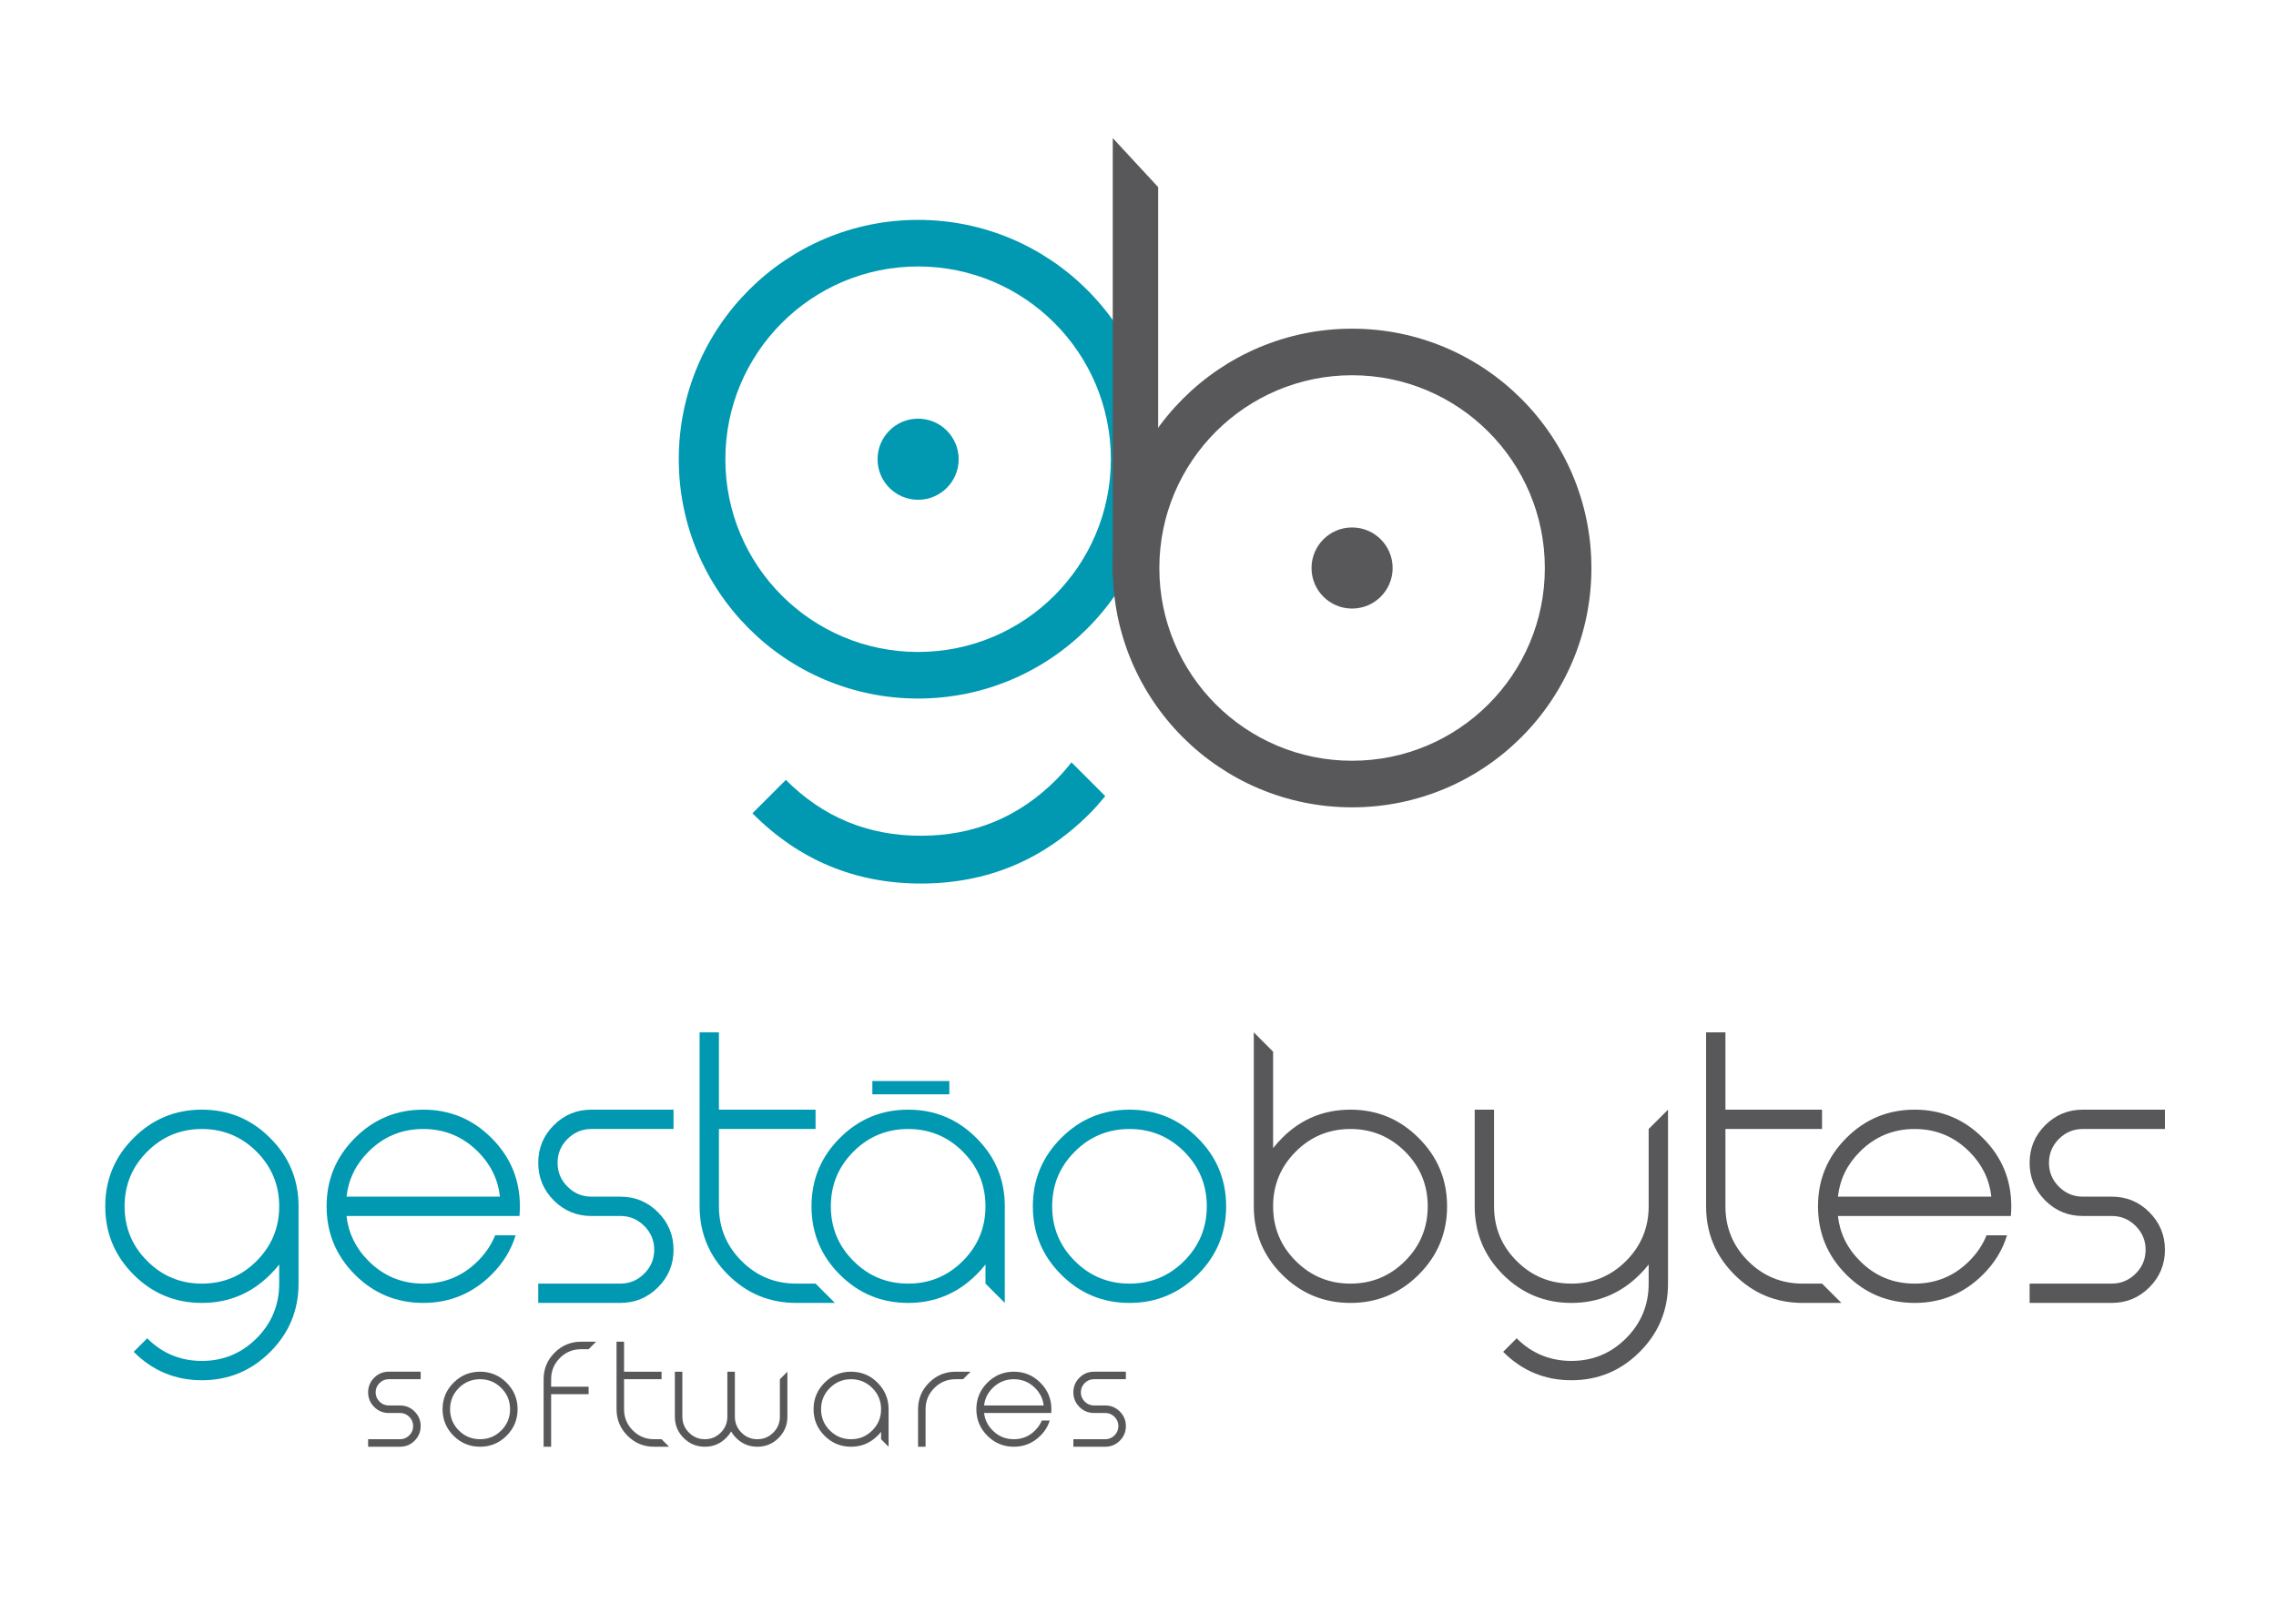 <?xml version="1.0" encoding="utf-8"?>
<!-- Generator: Adobe Illustrator 16.0.0, SVG Export Plug-In . SVG Version: 6.00 Build 0)  -->
<!DOCTYPE svg PUBLIC "-//W3C//DTD SVG 1.1//EN" "http://www.w3.org/Graphics/SVG/1.1/DTD/svg11.dtd">
<svg version="1.1" id="Camada_1" xmlns="http://www.w3.org/2000/svg" xmlns:xlink="http://www.w3.org/1999/xlink" x="0px" y="0px"
	 width="503px" height="359px" viewBox="0 0 503 359" enable-background="new 0 0 503 359" xml:space="preserve">
<g>
	<path fill="#0099B1" d="M249.62,287.976c-5.891,0-10.937-2.086-15.103-6.257c-4.169-4.166-6.255-9.21-6.255-15.101
		s2.086-10.92,6.255-15.088c4.166-4.186,9.212-6.27,15.103-6.27c5.885,0,10.917,2.084,15.09,6.27
		c4.183,4.168,6.269,9.197,6.269,15.088s-2.086,10.935-6.269,15.101C260.537,285.89,255.505,287.976,249.62,287.976 M249.62,283.707
		c4.724,0,8.745-1.662,12.084-5.003c3.324-3.324,4.999-7.361,4.999-12.086s-1.675-8.745-4.999-12.085
		c-3.34-3.324-7.36-4.999-12.084-4.999c-4.727,0-8.764,1.675-12.088,4.999c-3.338,3.34-5,7.36-5,12.085s1.662,8.762,5,12.086
		C240.856,282.045,244.893,283.707,249.62,283.707z M217.792,279.479c-0.6,0.77-1.257,1.512-1.972,2.212
		c-4.183,4.185-9.227,6.285-15.117,6.285c-5.888,0-10.934-2.086-15.103-6.257c-4.173-4.166-6.257-9.21-6.257-15.101
		s2.084-10.92,6.257-15.088c4.169-4.186,9.215-6.27,15.103-6.27c5.891,0,10.92,2.084,15.089,6.27
		c4.185,4.168,6.27,9.197,6.27,15.088v21.357l-4.27-4.269V279.479z M200.703,283.707c4.723,0,8.749-1.662,12.086-5.003
		c3.324-3.324,5.003-7.361,5.003-12.086s-1.679-8.745-5.003-12.085c-3.337-3.324-7.363-4.999-12.086-4.999
		s-8.763,1.675-12.083,4.999c-3.341,3.34-5.003,7.36-5.003,12.085s1.662,8.762,5.003,12.086
		C191.94,282.045,195.98,283.707,200.703,283.707z M175.972,283.707h4.273l4.271,4.269h-8.545c-5.891,0-10.933-2.086-15.104-6.257
		c-4.168-4.166-6.253-9.21-6.253-15.101v-38.443h4.271v17.086h21.358v4.273h-21.358v17.084c0,4.725,1.66,8.762,5.001,12.086
		C167.212,282.045,171.25,283.707,175.972,283.707z M130.703,268.763c-3.25,0-6.021-1.151-8.311-3.439
		c-2.29-2.293-3.439-5.061-3.439-8.313s1.149-6.024,3.439-8.311c2.29-2.29,5.061-3.439,8.311-3.439h18.15v4.273h-18.15
		c-2.056,0-3.82,0.741-5.276,2.197c-1.473,1.475-2.202,3.222-2.202,5.279c0,2.055,0.729,3.804,2.202,5.278
		c1.456,1.456,3.221,2.199,5.276,2.199h6.398c3.25,0,6.022,1.14,8.313,3.442c2.288,2.292,3.439,5.06,3.439,8.298
		c0,3.25-1.151,6.018-3.439,8.306c-2.29,2.288-5.063,3.441-8.313,3.441h-18.148v-4.269h18.148c2.056,0,3.807-0.729,5.277-2.204
		c1.475-1.456,2.203-3.222,2.203-5.274c0-2.041-0.729-3.809-2.203-5.265c-1.471-1.473-3.222-2.201-5.277-2.201H130.703z
		 M76.582,268.763c0.422,3.804,2.041,7.128,4.868,9.941c3.324,3.341,7.361,5.003,12.088,5.003c4.723,0,8.745-1.662,12.086-5.003
		c1.703-1.706,2.974-3.601,3.802-5.672h4.522c-0.964,3.208-2.727,6.108-5.293,8.658c-4.186,4.185-9.231,6.285-15.117,6.285
		c-5.891,0-10.937-2.086-15.103-6.257c-4.171-4.166-6.255-9.21-6.255-15.101s2.084-10.92,6.255-15.088
		c4.166-4.186,9.212-6.27,15.103-6.27c5.886,0,10.92,2.084,15.088,6.27c4.184,4.168,6.27,9.197,6.27,15.088
		c0,0.715-0.028,1.43-0.091,2.145H76.582z M110.492,264.488c-0.424-3.816-2.056-7.143-4.868-9.955
		c-3.341-3.324-7.363-4.999-12.086-4.999c-4.727,0-8.764,1.675-12.088,4.999c-2.827,2.813-4.446,6.139-4.868,9.955H110.492z
		 M61.705,279.479c-0.593,0.77-1.25,1.512-1.967,2.212c-4.183,4.185-9.227,6.285-15.119,6.285c-5.886,0-10.933-2.086-15.101-6.257
		c-4.169-4.166-6.257-9.21-6.257-15.101s2.088-10.92,6.257-15.088c4.168-4.186,9.215-6.27,15.101-6.27
		c5.893,0,10.92,2.084,15.091,6.27c4.187,4.168,6.271,9.197,6.271,15.088v17.089c0,5.886-2.085,10.932-6.271,15.103
		c-4.171,4.171-9.198,6.253-15.091,6.253c-5.886,0-10.918-2.099-15.074-6.282l2.993-2.988c3.319,3.335,7.36,4.999,12.081,4.999
		c4.725,0,8.751-1.664,12.088-4.999c3.324-3.326,4.998-7.367,4.998-12.085V279.479z M192.791,238.928h17.018v2.938h-17.018V238.928z
		 M44.619,249.534c-4.721,0-8.762,1.675-12.081,4.999c-3.341,3.34-5.003,7.36-5.003,12.085s1.662,8.762,5.003,12.086
		c3.319,3.341,7.36,5.003,12.081,5.003c4.725,0,8.751-1.662,12.088-5.003c3.324-3.324,4.998-7.361,4.998-12.086
		s-1.674-8.745-4.998-12.085C53.37,251.209,49.343,249.534,44.619,249.534z"/>
	<path fill="#58585A" d="M460.303,268.763c-3.248,0-6.021-1.151-8.313-3.439c-2.29-2.293-3.441-5.061-3.441-8.313
		s1.151-6.024,3.441-8.311c2.292-2.29,5.064-3.439,8.313-3.439h18.152v4.273h-18.152c-2.06,0-3.821,0.741-5.279,2.197
		c-1.47,1.475-2.199,3.222-2.199,5.279c0,2.055,0.729,3.804,2.199,5.278c1.458,1.456,3.22,2.199,5.279,2.199h6.398
		c3.255,0,6.021,1.14,8.313,3.442c2.286,2.292,3.441,5.06,3.441,8.298c0,3.25-1.155,6.018-3.441,8.306
		c-2.292,2.288-5.058,3.441-8.313,3.441h-18.152v-4.269h18.152c2.054,0,3.805-0.729,5.281-2.204
		c1.469-1.456,2.199-3.222,2.199-5.274c0-2.041-0.73-3.809-2.199-5.265c-1.477-1.473-3.228-2.201-5.281-2.201H460.303z
		 M406.184,268.763c0.422,3.804,2.038,7.128,4.87,9.941c3.318,3.341,7.359,5.003,12.084,5.003c4.723,0,8.745-1.662,12.083-5.003
		c1.708-1.706,2.979-3.601,3.805-5.672h4.524c-0.968,3.208-2.729,6.108-5.291,8.658c-4.189,4.185-9.237,6.285-15.121,6.285
		c-5.891,0-10.935-2.086-15.105-6.257c-4.172-4.166-6.252-9.21-6.252-15.101s2.08-10.92,6.252-15.088
		c4.171-4.186,9.215-6.27,15.105-6.27c5.884,0,10.922,2.084,15.088,6.27c4.184,4.168,6.27,9.197,6.27,15.088
		c0,0.715-0.033,1.43-0.093,2.145H406.184z M440.09,264.488c-0.42-3.816-2.054-7.143-4.869-9.955
		c-3.338-3.324-7.36-4.999-12.083-4.999c-4.725,0-8.766,1.675-12.084,4.999c-2.832,2.813-4.448,6.139-4.87,9.955H440.09z
		 M398.406,283.707h4.27l4.275,4.269h-8.545c-5.891,0-10.938-2.086-15.104-6.257c-4.167-4.166-6.253-9.21-6.253-15.101v-38.443
		h4.275v17.086h21.352v4.273h-21.352v17.084c0,4.725,1.658,8.762,4.992,12.086C389.647,282.045,393.684,283.707,398.406,283.707z
		 M368.636,283.707c0,5.886-2.087,10.932-6.27,15.103c-4.173,4.171-9.204,6.253-15.089,6.253c-5.893,0-10.924-2.099-15.078-6.282
		l2.988-2.988c3.322,3.335,7.365,4.999,12.09,4.999c4.723,0,8.743-1.664,12.084-4.999c3.324-3.326,4.998-7.367,4.998-12.085v-4.229
		c-0.595,0.77-1.254,1.512-1.967,2.212c-4.183,4.185-9.23,6.285-15.115,6.285c-5.893,0-10.938-2.086-15.106-6.257
		c-4.171-4.166-6.257-9.21-6.257-15.101v-21.357h4.273v21.357c0,4.725,1.666,8.762,5,12.086c3.322,3.341,7.365,5.003,12.09,5.003
		c4.723,0,8.743-1.662,12.084-5.003c3.324-3.324,4.998-7.361,4.998-12.086v-17.084l4.276-4.273V283.707z M281.359,253.759
		c0.601-0.754,1.271-1.517,2.012-2.26c4.154-4.154,9.186-6.238,15.078-6.238c5.884,0,10.916,2.084,15.089,6.27
		c4.183,4.168,6.269,9.197,6.269,15.088s-2.086,10.935-6.269,15.101c-4.173,4.171-9.205,6.257-15.089,6.257
		c-5.893,0-10.935-2.086-15.106-6.257c-4.171-4.166-6.253-9.21-6.253-15.101v-38.443l4.27,4.271V253.759z M298.449,283.707
		c4.717,0,8.743-1.662,12.084-5.003c3.323-3.324,4.998-7.361,4.998-12.086s-1.675-8.745-4.998-12.085
		c-3.341-3.324-7.367-4.999-12.084-4.999c-4.725,0-8.768,1.675-12.09,4.999c-3.334,3.34-5,7.36-5,12.085s1.666,8.762,5,12.086
		C289.682,282.045,293.725,283.707,298.449,283.707z"/>
	<path fill="#58585A" d="M241.779,312.3c-1.267,0-2.338-0.445-3.228-1.335c-0.89-0.888-1.334-1.965-1.334-3.226
		c0-1.265,0.444-2.339,1.334-3.225c0.89-0.89,1.961-1.339,3.228-1.339h7.042v1.66h-7.042c-0.801,0-1.484,0.288-2.051,0.853
		c-0.571,0.572-0.855,1.252-0.855,2.051c0,0.795,0.284,1.475,0.855,2.048c0.566,0.568,1.25,0.856,2.051,0.856h2.479
		c1.265,0,2.338,0.44,3.228,1.335c0.888,0.888,1.335,1.963,1.335,3.221c0,1.261-0.447,2.336-1.335,3.224
		c-0.89,0.892-1.963,1.337-3.228,1.337h-7.041v-1.66l7.041,0.004c0.8,0,1.481-0.284,2.052-0.857c0.57-0.563,0.853-1.25,0.853-2.047
		c0-0.795-0.282-1.479-0.853-2.047s-1.252-0.853-2.052-0.853H241.779z M217.489,312.3c0.162,1.477,0.788,2.768,1.887,3.859
		c1.291,1.298,2.858,1.94,4.693,1.94c1.831,0,3.396-0.643,4.689-1.94c0.663-0.663,1.155-1.396,1.479-2.2h1.753
		c-0.373,1.244-1.059,2.373-2.056,3.359c-1.62,1.625-3.579,2.441-5.865,2.441c-2.29,0-4.247-0.808-5.863-2.429
		c-1.623-1.619-2.431-3.577-2.431-5.863c0-2.282,0.808-4.239,2.431-5.857c1.616-1.623,3.573-2.435,5.863-2.435
		c2.286,0,4.238,0.812,5.857,2.435c1.621,1.618,2.433,3.575,2.433,5.857c0,0.275-0.011,0.556-0.033,0.832H217.489z M230.651,310.644
		c-0.164-1.485-0.801-2.776-1.893-3.868c-1.293-1.289-2.858-1.939-4.689-1.939c-1.835,0-3.402,0.65-4.693,1.939
		c-1.099,1.092-1.725,2.383-1.887,3.868H230.651z M204.552,311.468v8.292h-1.658v-8.292c0-2.282,0.81-4.239,2.429-5.857
		c1.616-1.623,3.577-2.435,5.863-2.435h3.316l-1.658,1.66h-1.658c-1.835,0-3.4,0.65-4.693,1.939
		C205.199,308.073,204.552,309.635,204.552,311.468z M194.72,316.46c-0.231,0.296-0.486,0.587-0.767,0.858
		c-1.619,1.625-3.579,2.441-5.865,2.441c-2.288,0-4.243-0.808-5.861-2.429c-1.619-1.619-2.429-3.577-2.429-5.863
		c0-2.282,0.81-4.239,2.429-5.857c1.618-1.623,3.573-2.435,5.861-2.435c2.286,0,4.24,0.812,5.857,2.435
		c1.623,1.618,2.435,3.575,2.435,5.857v8.292l-1.66-1.66V316.46z M188.088,318.1c1.833,0,3.394-0.643,4.691-1.94
		c1.289-1.289,1.94-2.854,1.94-4.691c0-1.833-0.651-3.395-1.94-4.692c-1.298-1.289-2.858-1.939-4.691-1.939s-3.398,0.65-4.692,1.939
		c-1.295,1.298-1.939,2.859-1.939,4.692c0,1.837,0.645,3.402,1.939,4.691C184.69,317.457,186.255,318.1,188.088,318.1z
		 M160.746,313.127v-9.951h1.662v9.951c0,1.368,0.485,2.538,1.46,3.514c0.966,0.973,2.136,1.459,3.512,1.459
		c1.369,0,2.539-0.486,3.516-1.459c0.972-0.976,1.458-2.146,1.458-3.514v-8.291l1.66-1.66v9.951c0,1.834-0.651,3.398-1.94,4.692
		c-1.297,1.295-2.858,1.94-4.693,1.94c-1.84,0-3.402-0.646-4.694-1.94c-0.457-0.453-0.823-0.936-1.109-1.444
		c-0.293,0.509-0.661,0.991-1.114,1.444c-1.294,1.295-2.854,1.94-4.688,1.94c-1.836,0-3.402-0.646-4.692-1.94
		c-1.297-1.294-1.939-2.858-1.939-4.692v-9.951h1.655v9.951c0,1.368,0.488,2.538,1.461,3.514c0.974,0.973,2.146,1.459,3.516,1.459
		c1.369,0,2.541-0.486,3.514-1.459C160.259,315.665,160.746,314.495,160.746,313.127z M144.551,318.1h1.657l1.658,1.66h-3.315
		c-2.288,0-4.247-0.808-5.866-2.429c-1.616-1.619-2.428-3.577-2.428-5.863v-14.924h1.66v6.632h8.291v1.66h-8.291v6.632
		c0,1.837,0.643,3.402,1.939,4.691C141.146,317.457,142.713,318.1,144.551,318.1z M128.431,296.544h3.315l-1.66,1.66h-1.655
		c-1.833,0-3.403,0.65-4.692,1.939c-1.297,1.298-1.939,2.859-1.939,4.692v1.655h8.287v1.66h-8.287v11.608h-1.66v-14.924
		c0-2.288,0.812-4.239,2.426-5.857C124.184,297.359,126.145,296.544,128.431,296.544z M106.097,319.76
		c-2.286,0-4.245-0.808-5.864-2.429c-1.618-1.619-2.426-3.577-2.426-5.863c0-2.282,0.808-4.239,2.426-5.857
		c1.619-1.623,3.578-2.435,5.864-2.435s4.238,0.812,5.857,2.435c1.625,1.618,2.434,3.575,2.434,5.857
		c0,2.286-0.809,4.244-2.434,5.863C110.335,318.952,108.383,319.76,106.097,319.76z M106.097,318.1c1.835,0,3.396-0.643,4.693-1.94
		c1.289-1.289,1.94-2.854,1.94-4.691c0-1.833-0.651-3.395-1.94-4.692c-1.298-1.289-2.858-1.939-4.693-1.939
		c-1.836,0-3.402,0.65-4.694,1.939c-1.295,1.298-1.939,2.859-1.939,4.692c0,1.837,0.645,3.402,1.939,4.691
		C102.695,317.457,104.261,318.1,106.097,318.1z M85.921,312.3c-1.265,0-2.34-0.445-3.228-1.335
		c-0.888-0.888-1.337-1.965-1.337-3.226c0-1.265,0.449-2.339,1.337-3.225c0.888-0.89,1.963-1.339,3.228-1.339h7.046v1.66h-7.046
		c-0.795,0-1.483,0.288-2.047,0.853c-0.577,0.572-0.857,1.252-0.857,2.051c0,0.795,0.28,1.475,0.857,2.048
		c0.563,0.568,1.252,0.856,2.047,0.856h2.483c1.261,0,2.338,0.44,3.228,1.335c0.886,0.888,1.335,1.963,1.335,3.221
		c0,1.261-0.449,2.336-1.335,3.224c-0.89,0.888-1.967,1.337-3.228,1.337h-7.048v-1.66h7.048c0.8,0,1.479-0.28,2.05-0.855
		c0.572-0.562,0.854-1.248,0.854-2.045c0-0.795-0.282-1.479-0.854-2.047c-0.57-0.568-1.25-0.853-2.05-0.853H85.921z"/>
</g>
<g>
	<path fill="#0099B1" d="M233.384,172.374c-8.251,8.242-18.19,12.345-29.854,12.345c-11.67,0.013-21.645-4.103-29.855-12.345
		l-7.386,7.384c10.263,10.337,22.694,15.522,37.241,15.522c14.54,0,26.975-5.151,37.271-15.446c1.251-1.251,2.377-2.55,3.461-3.872
		l-7.462-7.466C235.747,169.828,234.626,171.126,233.384,172.374z"/>
	<path fill="#58585A" d="M307.775,125.544c0,4.951-4.011,8.962-8.968,8.962c-4.947,0-8.957-4.011-8.957-8.962
		c0-4.948,4.01-8.965,8.957-8.965C303.765,116.579,307.775,120.596,307.775,125.544z"/>
	<path fill="#0099B1" d="M211.868,101.501c0,4.952-4.017,8.96-8.97,8.96c-4.944,0-8.957-4.008-8.957-8.96
		c0-4.947,4.013-8.966,8.957-8.966C207.851,92.535,211.868,96.554,211.868,101.501z"/>
	<g>
		<g>
			<path fill="#0099B1" d="M202.894,48.6c-29.205,0-52.882,23.698-52.882,52.912c0,29.225,23.677,52.88,52.882,52.88
				c29.215,0,52.9-23.655,52.9-52.88C255.794,72.298,232.109,48.6,202.894,48.6z M202.896,144.098
				c-23.521,0-42.592-19.051-42.592-42.591c0-23.525,19.071-42.613,42.592-42.613c23.537,0,42.606,19.087,42.606,42.613
				C245.502,125.047,226.433,144.098,202.896,144.098z"/>
		</g>
	</g>
	<g>
		<g>
			<path fill="#58585A" d="M298.806,72.645c-29.205,0-52.883,23.698-52.883,52.91c0,29.225,23.678,52.883,52.883,52.883
				c29.213,0,52.898-23.658,52.898-52.883C351.704,96.343,328.019,72.645,298.806,72.645z M298.806,168.142
				c-23.518,0-42.59-19.05-42.59-42.589c0-23.526,19.072-42.614,42.59-42.614c23.537,0,42.606,19.087,42.606,42.614
				C341.412,149.091,322.343,168.142,298.806,168.142z"/>
		</g>
	</g>
	<polygon fill="#58585A" points="245.922,30.52 245.922,127.363 255.956,128.415 255.956,41.358 	"/>
</g>
</svg>
